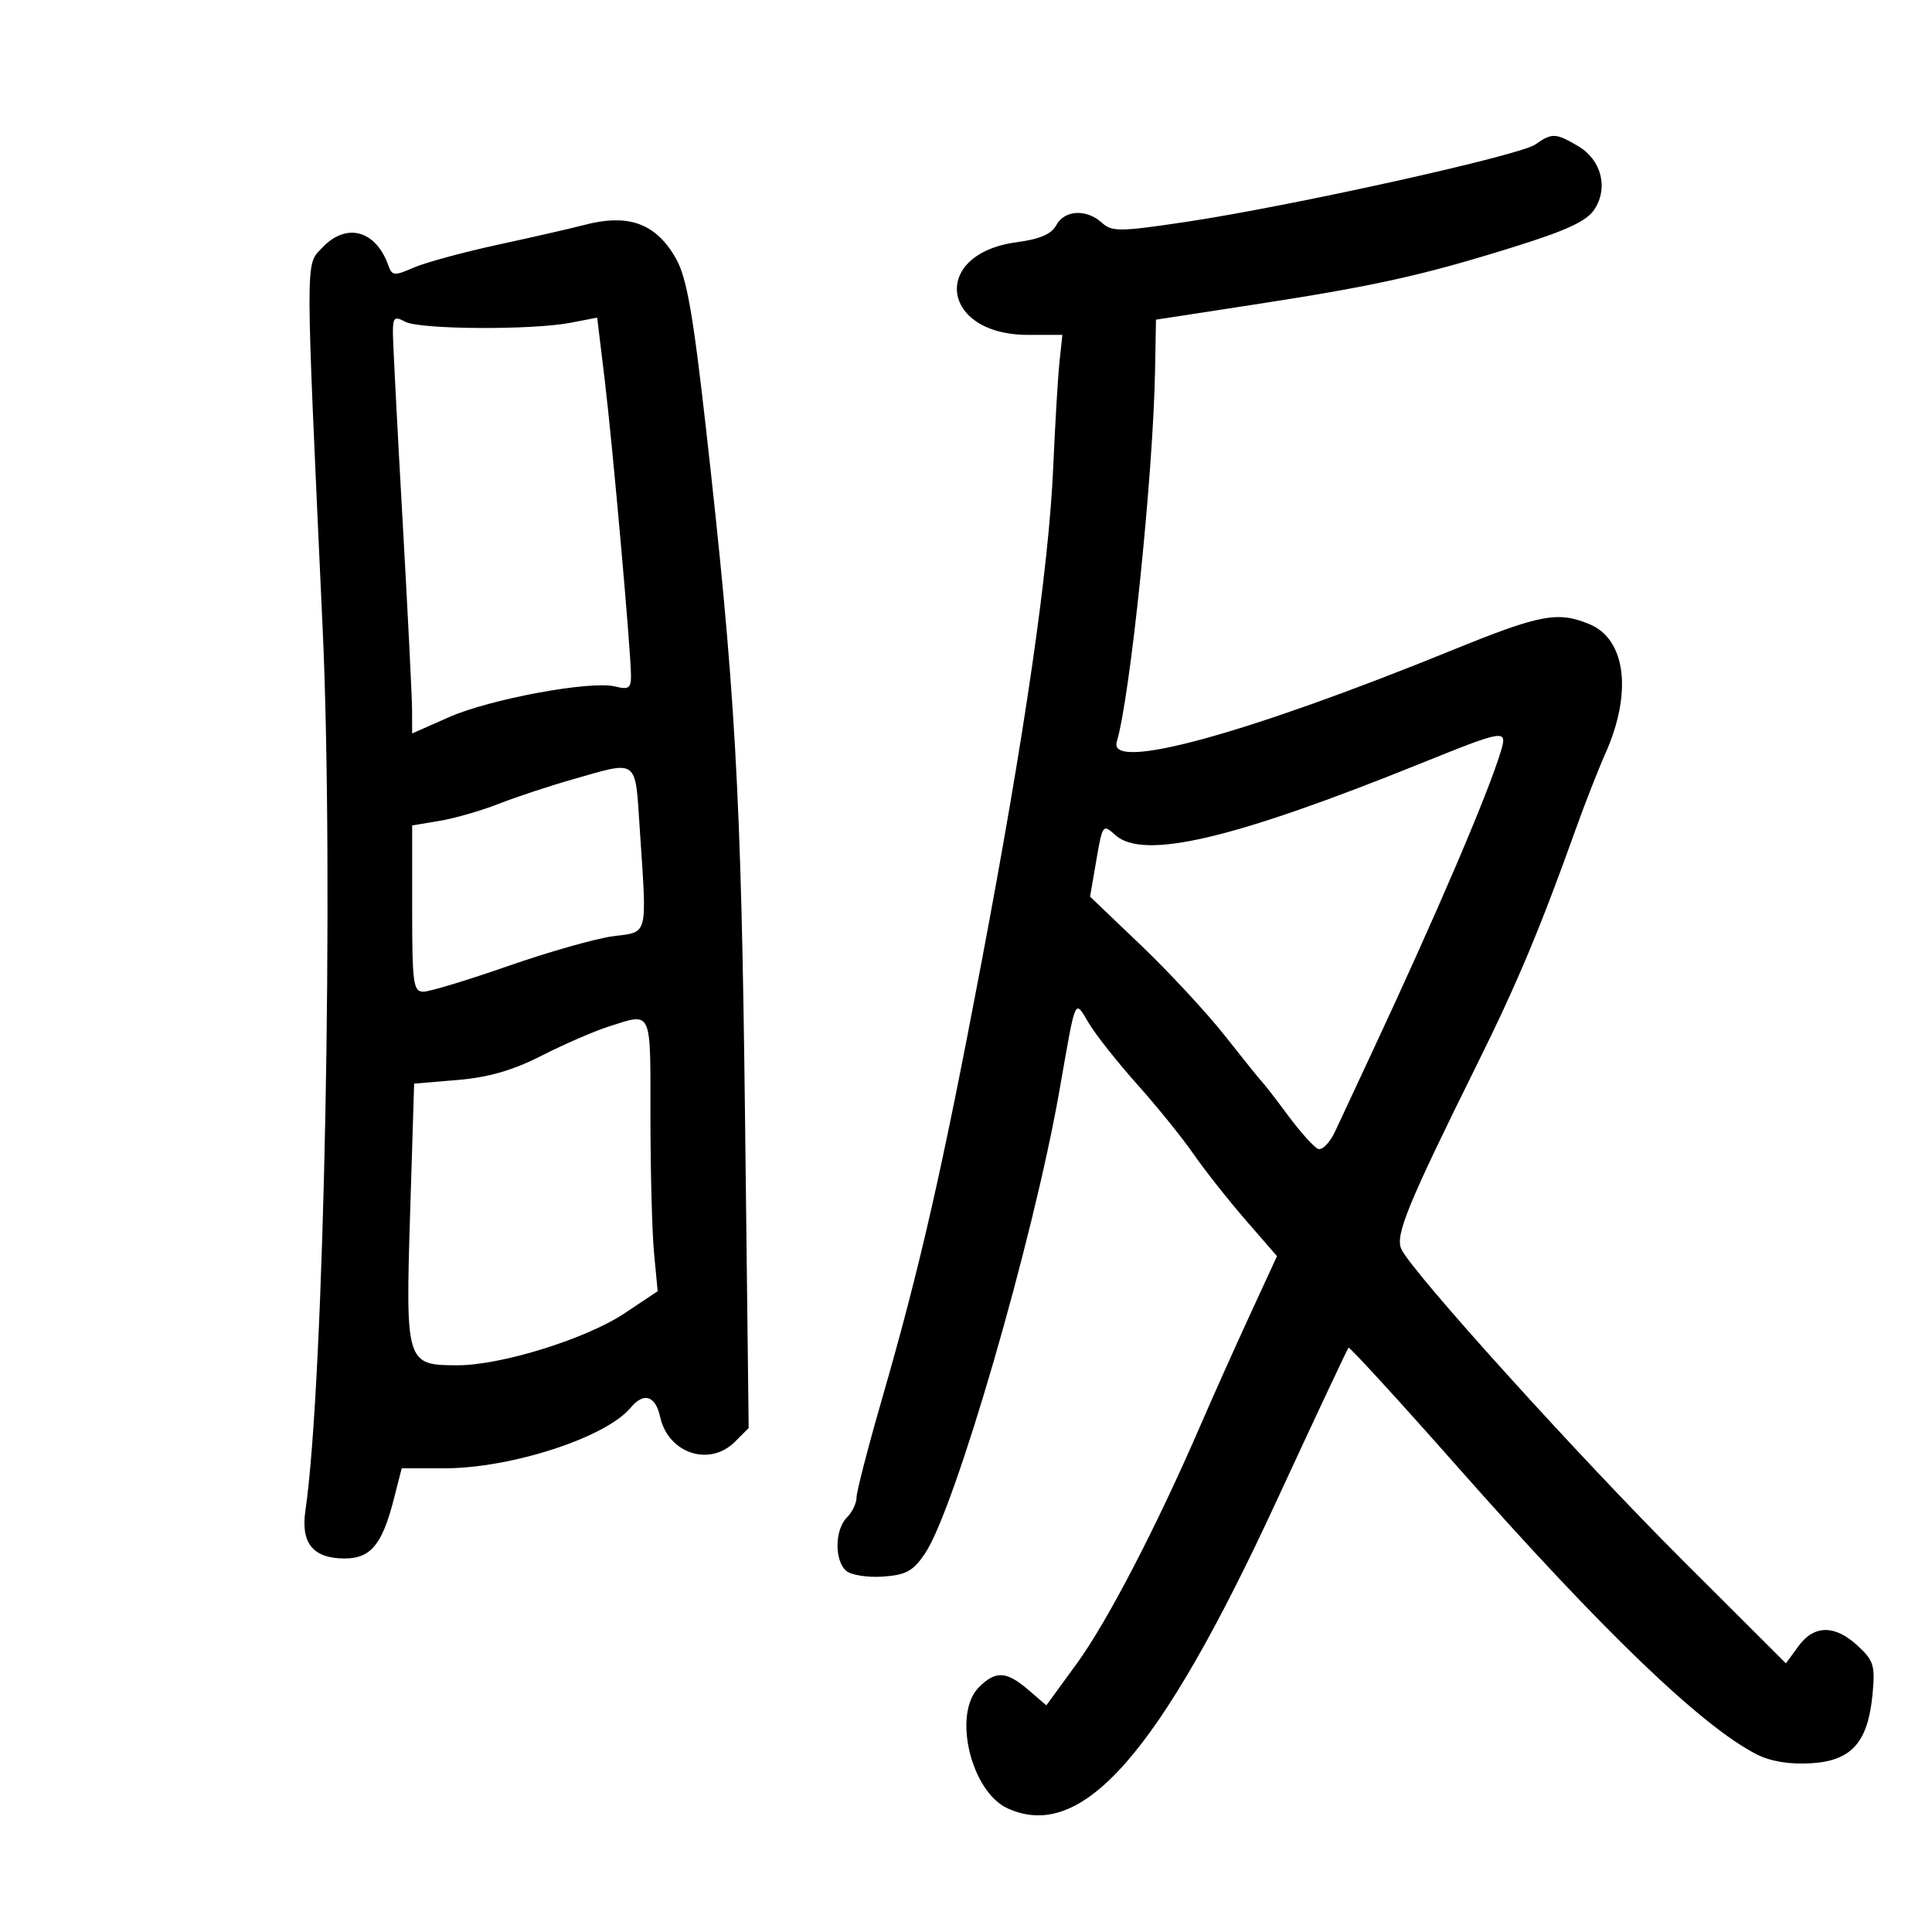 <svg xmlns="http://www.w3.org/2000/svg" width="300" height="300" viewBox="0 0 300 300" version="1.1">
	<path d="M 238.377 22.449 C 235.935 24.159, 200.392 32.030, 184.161 34.455 C 173.839 35.997, 172.666 36.007, 171.082 34.574 C 168.691 32.410, 165.284 32.600, 164.017 34.968 C 163.276 36.352, 161.458 37.136, 157.886 37.610 C 144.485 39.387, 146.001 52, 159.616 52 L 164.962 52 164.514 56.250 C 164.268 58.587, 163.833 65.900, 163.546 72.500 C 162.863 88.215, 159.170 113.712, 152.394 149.500 C 146.301 181.672, 142.847 196.827, 136.960 217.214 C 134.782 224.757, 133 231.651, 133 232.535 C 133 233.420, 132.325 234.818, 131.500 235.643 C 129.600 237.543, 129.556 242.387, 131.426 243.939 C 132.210 244.590, 134.783 244.982, 137.143 244.811 C 140.716 244.552, 141.806 243.947, 143.651 241.201 C 148.312 234.262, 160.417 192.593, 164.480 169.500 C 167.154 154.303, 166.789 155.124, 169.147 159.001 C 170.261 160.833, 173.639 165.089, 176.653 168.459 C 179.668 171.830, 183.566 176.654, 185.317 179.181 C 187.068 181.708, 190.703 186.313, 193.395 189.415 L 198.290 195.055 194.042 204.278 C 191.705 209.350, 188.236 217.100, 186.333 221.500 C 179.603 237.056, 171.918 251.853, 167.226 258.289 L 162.475 264.805 159.682 262.403 C 156.281 259.477, 154.610 259.390, 152 262 C 147.883 266.117, 150.754 278.200, 156.467 280.803 C 168.040 286.076, 180.034 272.381, 198.163 233.193 C 204.171 220.206, 209.226 209.441, 209.397 209.270 C 209.567 209.099, 217.370 217.631, 226.736 228.230 C 248.977 253.398, 264.322 268.121, 272.798 272.426 C 274.942 273.515, 277.881 273.996, 281.197 273.801 C 287.494 273.430, 290.045 270.585, 290.761 263.139 C 291.193 258.640, 290.960 257.867, 288.475 255.564 C 284.911 252.261, 281.685 252.289, 279.242 255.643 L 277.316 258.286 261.391 242.393 C 245.233 226.267, 219.244 197.525, 217.600 193.962 C 216.609 191.815, 218.569 187.041, 229.490 165 C 235.556 152.758, 239.207 144.053, 244.592 129 C 246.067 124.875, 248.178 119.475, 249.283 117 C 253.497 107.558, 252.474 99.267, 246.805 96.919 C 241.886 94.882, 239.167 95.397, 225.500 100.959 C 193.410 114.018, 172.009 119.864, 173.410 115.188 C 175.513 108.172, 179.063 73.766, 179.356 57.569 L 179.500 49.638 194.500 47.330 C 213.440 44.416, 220.714 42.810, 234.745 38.444 C 243.275 35.790, 246.375 34.358, 247.583 32.513 C 249.779 29.163, 248.663 24.823, 245.059 22.694 C 241.567 20.631, 241.001 20.610, 238.377 22.449 M 90.500 34.986 C 88.850 35.429, 83 36.766, 77.500 37.957 C 72 39.149, 66.023 40.770, 64.218 41.561 C 61.233 42.868, 60.880 42.840, 60.316 41.249 C 58.355 35.718, 53.771 34.486, 50.017 38.482 C 47.397 41.271, 47.393 38.709, 50.097 97.500 C 51.877 136.196, 50.344 214.732, 47.422 234.589 C 46.680 239.631, 48.628 242, 53.515 242 C 57.547 242, 59.342 239.845, 61.133 232.857 L 62.378 228 68.979 228 C 79.381 228, 94.087 223.215, 97.935 218.578 C 99.961 216.137, 101.776 216.702, 102.500 219.999 C 103.748 225.682, 110.176 227.824, 114.127 223.873 L 116.254 221.746 115.683 173.123 C 115.093 122.925, 114.185 106.998, 109.587 66.201 C 107.617 48.725, 106.623 43.102, 104.992 40.201 C 101.862 34.636, 97.564 33.089, 90.500 34.986 M 61.012 51.715 C 61.018 53.247, 61.686 66.200, 62.495 80.500 C 63.305 94.800, 63.975 108.163, 63.984 110.195 L 64 113.890 69.718 111.361 C 76.113 108.533, 91.751 105.648, 95.536 106.598 C 97.636 107.126, 97.997 106.869, 97.979 104.858 C 97.944 100.818, 95.112 68.982, 93.891 58.909 L 92.729 49.318 88.615 50.115 C 82.628 51.276, 65.193 51.173, 62.934 49.965 C 61.236 49.056, 61.001 49.270, 61.012 51.715 M 220.500 118.592 C 191.401 130.332, 177.510 133.581, 173.177 129.661 C 171.260 127.925, 171.197 128.009, 170.241 133.559 L 169.264 139.231 177.213 146.826 C 181.585 151.003, 187.478 157.363, 190.307 160.960 C 193.137 164.557, 195.691 167.725, 195.982 168 C 196.274 168.275, 198.085 170.619, 200.006 173.208 C 201.928 175.798, 204.025 178.132, 204.666 178.395 C 205.308 178.658, 206.500 177.439, 207.317 175.686 C 208.133 173.934, 210.693 168.450, 213.004 163.500 C 223.074 141.934, 230.976 123.481, 233.024 116.750 C 234.112 113.171, 233.833 113.212, 220.500 118.592 M 88.901 121.026 C 85.271 122.062, 80.096 123.775, 77.401 124.833 C 74.705 125.891, 70.588 127.075, 68.250 127.466 L 64 128.176 64 141.088 C 64 152.723, 64.173 153.999, 65.750 153.989 C 66.713 153.984, 72.628 152.190, 78.896 150.004 C 85.164 147.819, 92.477 145.740, 95.146 145.386 C 100.739 144.644, 100.468 145.718, 99.344 128.750 C 98.607 117.627, 99.220 118.080, 88.901 121.026 M 94.500 159.406 C 92.300 160.105, 87.641 162.130, 84.146 163.906 C 79.611 166.210, 75.862 167.296, 71.050 167.699 L 64.307 168.264 63.686 188.339 C 62.963 211.699, 63.056 212, 71.042 212 C 77.851 212, 91.034 207.896, 96.997 203.919 L 102.123 200.500 101.562 194.603 C 101.253 191.360, 101 181.798, 101 173.353 C 101 156.508, 101.337 157.232, 94.500 159.406" stroke="none" fill="black" fill-rule="evenodd"/>
</svg>